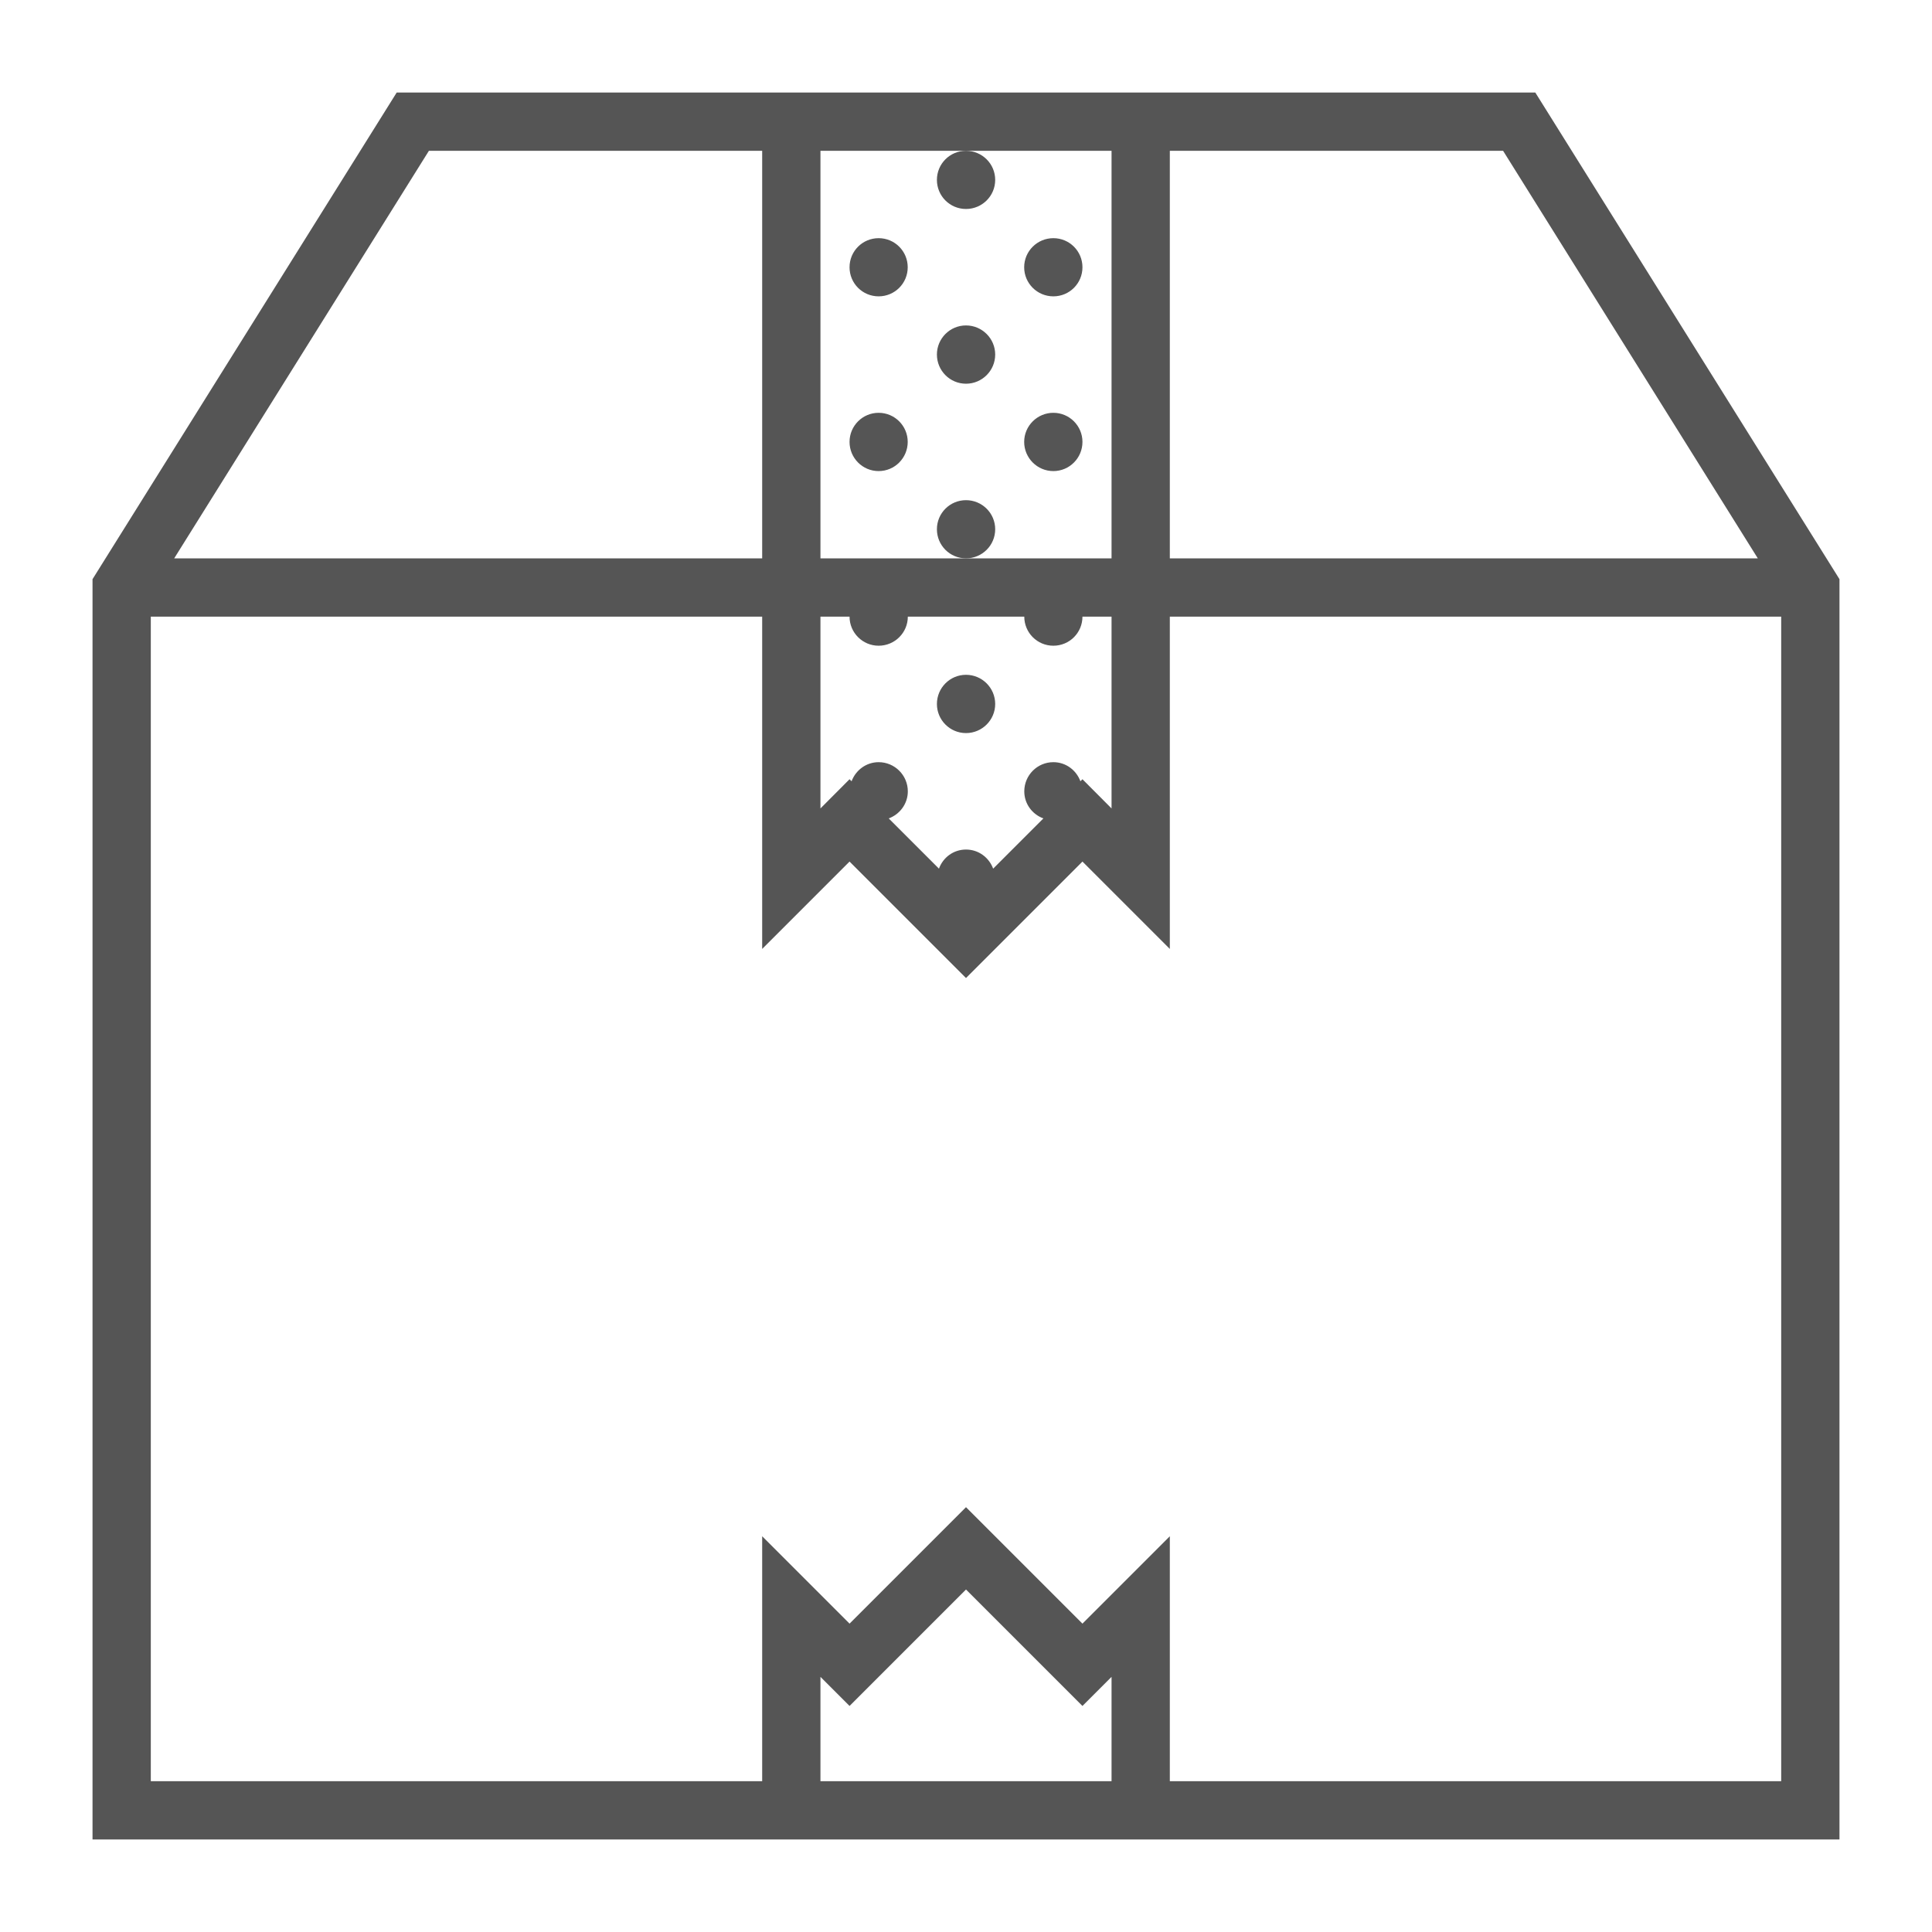 <svg width="18" height="18" viewBox="0 0 18 18" fill="none" xmlns="http://www.w3.org/2000/svg">
<g clip-path="url(#clip0_900_168)">
<path d="M14.304 0.862H10.899H7.101H3.696L0.862 5.396V17.138H7.101H10.899H17.138V5.396L14.304 0.862ZM14.004 1.405L16.377 5.202H10.899V1.405H14.004ZM9 1.405H10.356V5.202H9H7.644V1.405H9ZM10.066 7.279C10.028 7.176 9.931 7.101 9.814 7.101C9.664 7.101 9.543 7.223 9.543 7.373C9.543 7.489 9.617 7.587 9.721 7.625L9.253 8.093C9.214 7.989 9.117 7.915 9 7.915C8.883 7.915 8.786 7.989 8.748 8.093L8.28 7.625C8.383 7.587 8.458 7.489 8.458 7.373C8.458 7.223 8.336 7.101 8.186 7.101C8.07 7.101 7.972 7.176 7.934 7.279L7.915 7.26L7.644 7.532V5.745H7.915C7.915 5.895 8.037 6.016 8.186 6.016C8.336 6.016 8.458 5.895 8.458 5.745H9.543C9.543 5.895 9.664 6.016 9.814 6.016C9.964 6.016 10.085 5.895 10.085 5.745H10.356V7.532L10.085 7.26L10.066 7.279ZM3.996 1.405H7.101V5.202H1.623L3.996 1.405ZM7.644 16.595V15.623L7.915 15.894L9 14.809L10.085 15.894L10.356 15.623V16.595H7.644ZM10.899 16.595V14.313L10.085 15.127L9 14.042L7.915 15.127L7.101 14.313V16.595H1.405V5.745H7.101V8.841L7.915 8.027L9 9.112L10.085 8.027L10.899 8.841V5.745H16.595V16.595H10.899Z" fill="#555555"/>
<path d="M9 1.947C9.15 1.947 9.272 1.826 9.272 1.676C9.272 1.526 9.15 1.405 9 1.405C8.85 1.405 8.729 1.526 8.729 1.676C8.729 1.826 8.85 1.947 9 1.947Z" fill="#555555"/>
<path d="M8.186 2.761C8.336 2.761 8.457 2.64 8.457 2.49C8.457 2.34 8.336 2.219 8.186 2.219C8.036 2.219 7.915 2.34 7.915 2.49C7.915 2.64 8.036 2.761 8.186 2.761Z" fill="#555555"/>
<path d="M8.186 4.389C8.336 4.389 8.457 4.267 8.457 4.117C8.457 3.968 8.336 3.846 8.186 3.846C8.036 3.846 7.915 3.968 7.915 4.117C7.915 4.267 8.036 4.389 8.186 4.389Z" fill="#555555"/>
<path d="M9 3.575C9.15 3.575 9.272 3.453 9.272 3.303C9.272 3.154 9.15 3.032 9 3.032C8.85 3.032 8.729 3.154 8.729 3.303C8.729 3.453 8.85 3.575 9 3.575Z" fill="#555555"/>
<path d="M9.814 2.761C9.964 2.761 10.085 2.64 10.085 2.49C10.085 2.34 9.964 2.219 9.814 2.219C9.664 2.219 9.542 2.34 9.542 2.49C9.542 2.64 9.664 2.761 9.814 2.761Z" fill="#555555"/>
<path d="M9.814 4.389C9.964 4.389 10.085 4.267 10.085 4.117C10.085 3.968 9.964 3.846 9.814 3.846C9.664 3.846 9.542 3.968 9.542 4.117C9.542 4.267 9.664 4.389 9.814 4.389Z" fill="#555555"/>
<path d="M9 5.202C9.15 5.202 9.272 5.081 9.272 4.931C9.272 4.781 9.15 4.66 9 4.66C8.85 4.66 8.729 4.781 8.729 4.931C8.729 5.081 8.85 5.202 9 5.202Z" fill="#555555"/>
<path d="M9 6.83C9.15 6.83 9.272 6.708 9.272 6.559C9.272 6.409 9.15 6.287 9 6.287C8.85 6.287 8.729 6.409 8.729 6.559C8.729 6.708 8.85 6.83 9 6.83Z" fill="#555555"/>
</g>
<defs>
<clipPath id="clip0_900_168">
<rect width="18" height="18" fill="white"/>
</clipPath>
</defs>
</svg>
